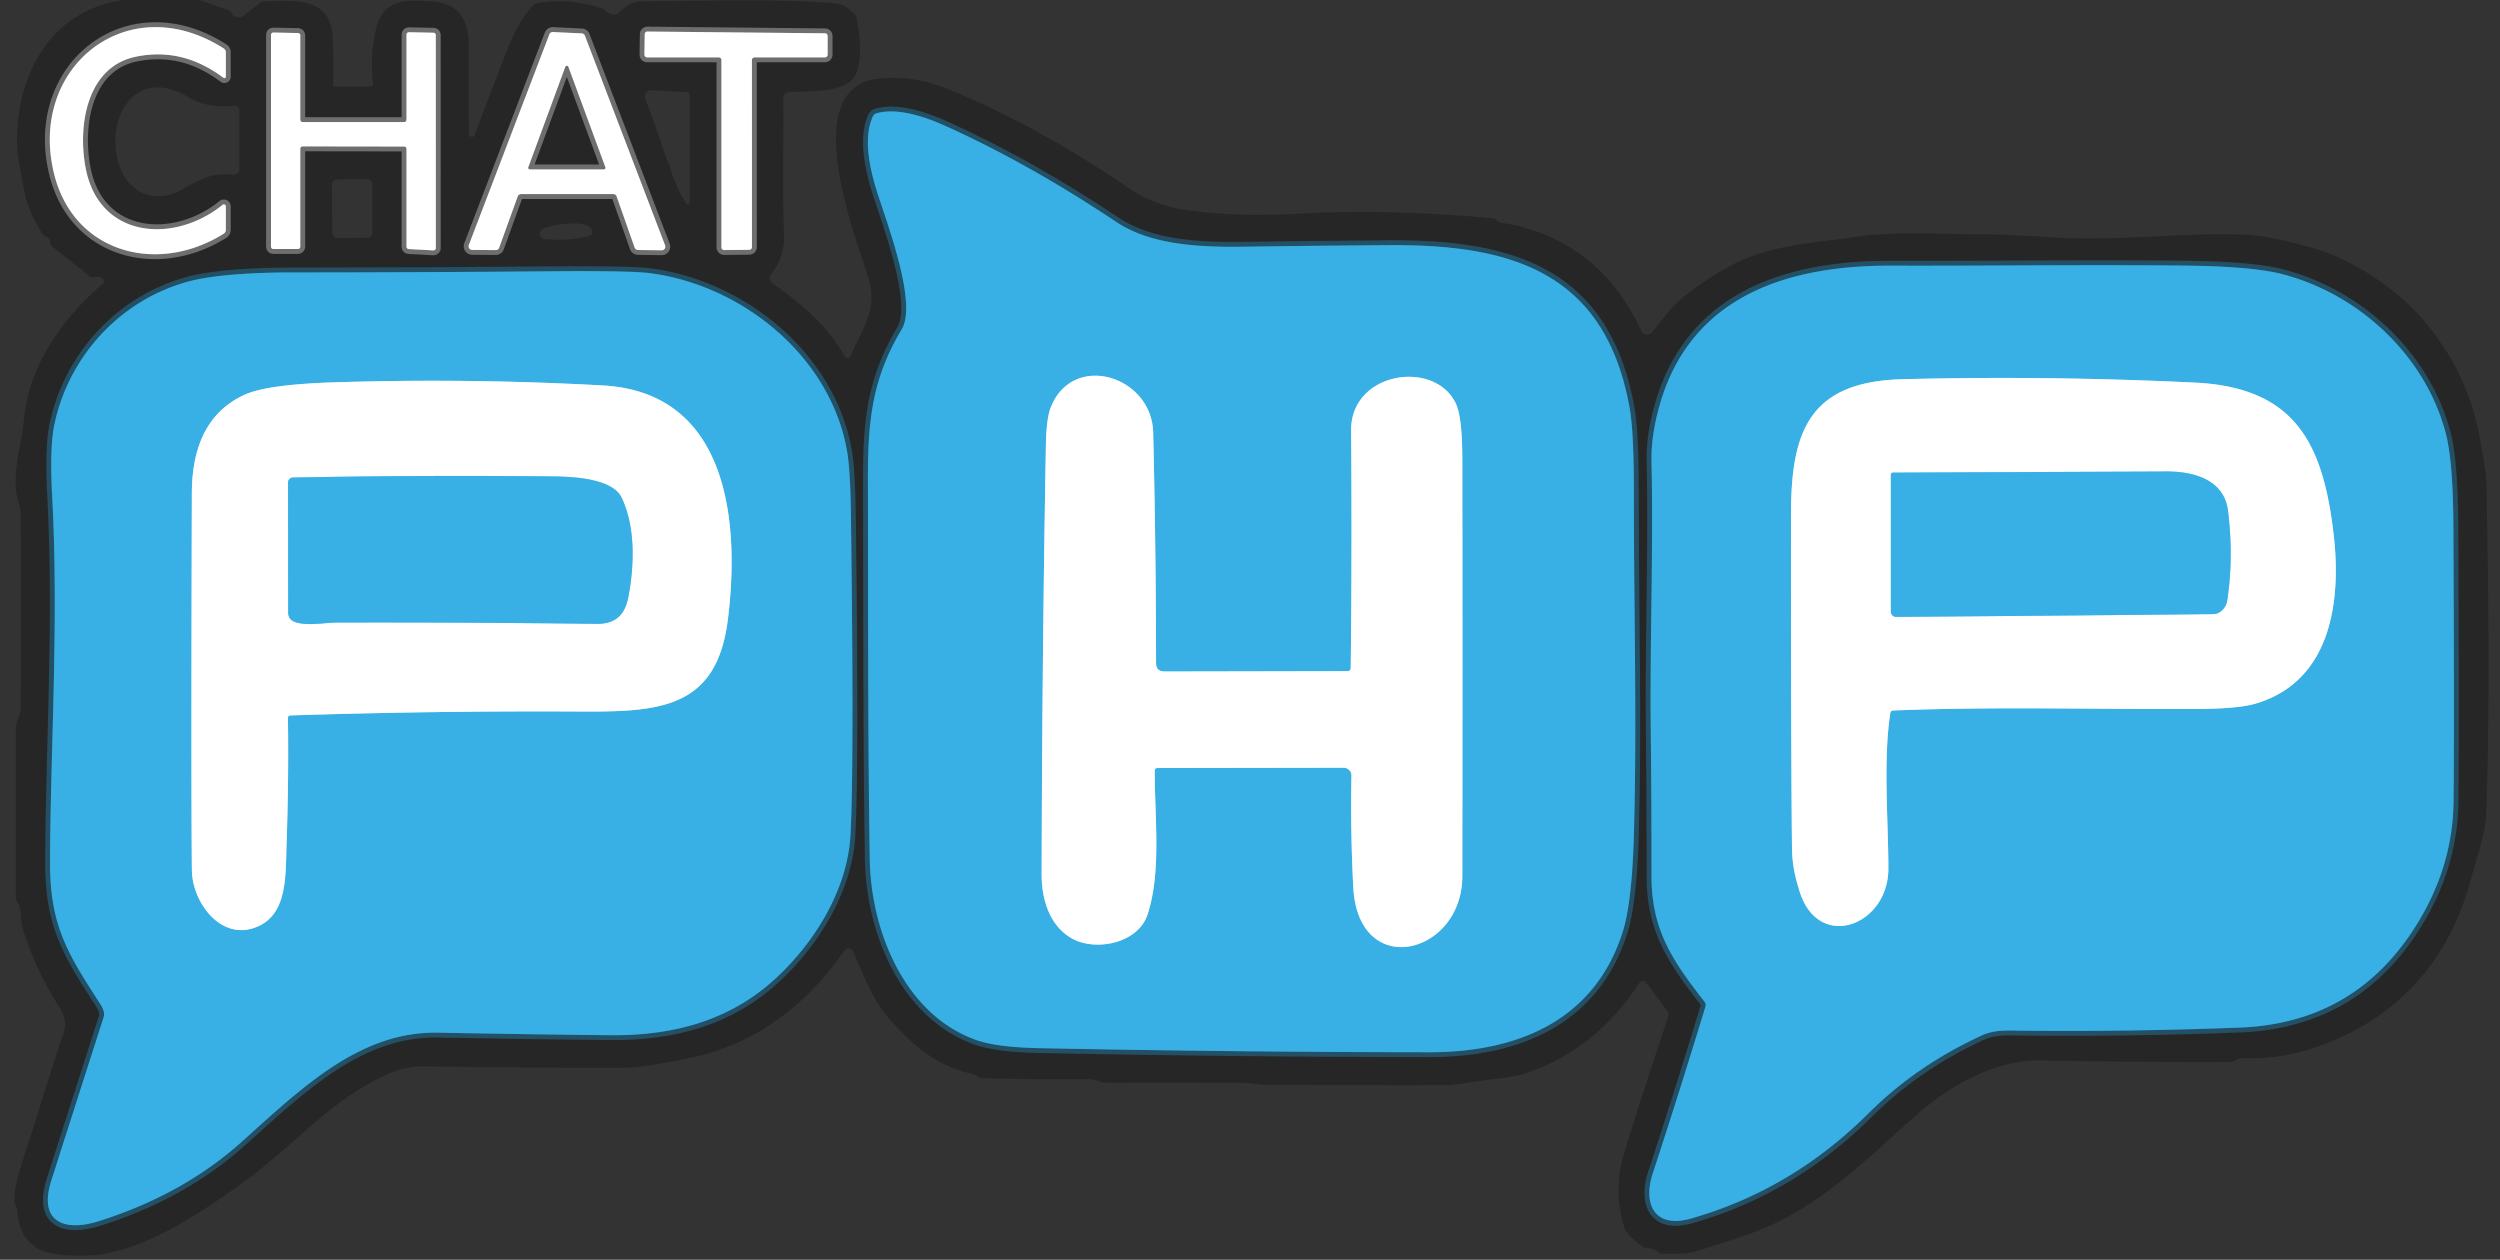 <?xml version="1.0" encoding="UTF-8" standalone="no"?>
<!DOCTYPE svg PUBLIC "-//W3C//DTD SVG 1.1//EN" "http://www.w3.org/Graphics/SVG/1.1/DTD/svg11.dtd">
<svg xmlns="http://www.w3.org/2000/svg" version="1.1" viewBox="0 0 512 258">
<rect x="0" y="0" width="512" height="258" fill="#333333" stroke="none"/>
<g stroke-width="2.00" fill="none" stroke-linecap="butt">
<path stroke="#cccccc" stroke-opacity="0.627" d="
  M 17.56 34.52
  C 15.88 25.89 17.69 13.75 27.75 11.63
  Q 37.36 9.61 45.77 15.94
  A 0.30 0.30 0.0 0 0 46.25 15.70
  L 46.25 10.74
  Q 46.25 10.21 45.81 9.92
  C 26.20 -2.61 5.78 13.69 11.04 35.45
  C 15.01 51.88 32.29 56.36 45.81 47.86
  Q 46.25 47.58 46.25 47.05
  L 46.25 42.27
  A 0.41 0.40 70.6 0 0 45.59 41.95
  C 35.75 49.92 20.39 48.98 17.56 34.52"
/>
<path stroke="#cccccc" stroke-opacity="0.627" d="
  M 61.50 30.47
  A 0.49 0.49 0.0 0 1 61.99 29.98
  L 82.76 30.01
  A 0.49 0.49 0.0 0 1 83.25 30.50
  L 83.25 50.52
  A 0.49 0.49 0.0 0 0 83.71 51.01
  L 88.74 51.28
  A 0.49 0.49 0.0 0 0 89.26 50.79
  L 89.25 7.19
  A 0.49 0.49 0.0 0 0 88.77 6.70
  L 83.75 6.60
  A 0.49 0.49 0.0 0 0 83.25 7.09
  L 83.25 24.51
  A 0.49 0.49 0.0 0 1 82.76 25.00
  L 61.99 25.00
  A 0.49 0.49 0.0 0 1 61.50 24.51
  L 61.50 7.26
  A 0.49 0.49 0.0 0 0 61.02 6.77
  L 56.00 6.66
  A 0.49 0.49 0.0 0 0 55.50 7.15
  L 55.50 50.51
  A 0.49 0.49 0.0 0 0 55.99 51.00
  L 61.01 51.00
  A 0.49 0.49 0.0 0 0 61.50 50.51
  L 61.50 30.47"
/>
<path stroke="#cccccc" stroke-opacity="0.627" d="
  M 129.97 50.70
  A 0.74 0.74 0.0 0 0 130.66 51.20
  L 135.51 51.26
  A 0.74 0.74 0.0 0 0 136.21 50.25
  L 119.79 7.31
  A 0.74 0.74 0.0 0 0 119.14 6.84
  L 113.23 6.56
  A 0.74 0.74 0.0 0 0 112.51 7.04
  L 96.02 50.17
  A 0.74 0.74 0.0 0 0 96.71 51.18
  L 101.53 51.22
  A 0.74 0.74 0.0 0 0 102.23 50.73
  L 106.02 40.24
  A 0.74 0.74 0.0 0 1 106.72 39.75
  L 125.60 39.75
  A 0.74 0.74 0.0 0 1 126.29 40.24
  L 129.97 50.70"
/>
<path stroke="#cccccc" stroke-opacity="0.627" d="
  M 147.20 11.75
  A 0.55 0.55 0.0 0 1 147.75 12.30
  L 147.75 50.66
  A 0.55 0.55 0.0 0 0 148.31 51.21
  L 153.46 51.16
  A 0.55 0.55 0.0 0 0 154.00 50.61
  L 153.99 12.30
  A 0.55 0.55 0.0 0 1 154.54 11.75
  L 168.95 11.75
  A 0.55 0.55 0.0 0 0 169.50 11.20
  L 169.50 7.37
  A 0.55 0.55 0.0 0 0 168.96 6.82
  L 132.60 6.46
  A 0.55 0.55 0.0 0 0 132.04 7.00
  L 131.98 11.19
  A 0.55 0.55 0.0 0 0 132.53 11.75
  L 147.20 11.75"
/>
<path stroke="#2d8db7" stroke-opacity="0.627" d="
  M 177.75 98.21
  C 177.81 124.14 177.72 150.07 178.13 176.00
  C 178.36 190.52 185.17 207.69 199.83 212.96
  Q 204.08 214.49 212.85 214.66
  Q 252.76 215.47 292.69 215.50
  C 311.10 215.51 326.64 208.84 332.35 190.79
  Q 334.22 184.86 334.62 170.99
  C 335.28 147.80 334.60 124.75 334.62 101.58
  Q 334.64 88.64 333.78 83.75
  C 328.90 55.93 309.86 50.05 284.69 50.21
  Q 269.72 50.31 254.75 50.53
  C 245.21 50.66 235.55 50.09 228.57 45.43
  Q 210.64 33.47 193.68 25.82
  C 190.03 24.17 184.06 21.92 179.51 23.21
  Q 179.00 23.35 178.77 23.83
  C 176.63 28.42 178.32 35.14 179.60 39.22
  C 181.53 45.37 187.92 61.98 184.69 67.41
  C 178.78 77.34 177.72 85.60 177.75 98.21"
/>
<path stroke="#2d8db7" stroke-opacity="0.627" d="
  M 447.51 54.40
  C 427.43 54.18 407.34 54.47 387.26 54.41
  C 366.46 54.34 346.58 60.40 340.04 82.48
  Q 338.11 89.01 338.23 94.50
  C 338.63 113.03 337.87 131.65 338.08 150.00
  Q 338.24 164.72 338.23 179.44
  C 338.22 190.56 342.63 196.86 349.08 205.15
  A 1.13 1.12 -55.6 0 1 349.27 206.17
  Q 344.04 223.37 338.48 240.34
  C 336.42 246.63 338.90 251.66 346.25 249.57
  Q 366.92 243.71 382.71 227.96
  Q 392.48 218.22 405.86 212.06
  C 408.51 210.84 411.19 211.05 414.00 211.08
  Q 436.35 211.31 458.69 210.45
  Q 481.75 209.56 494.21 190.49
  Q 502.32 178.09 502.48 164.25
  Q 502.66 149.77 502.45 107.83
  Q 502.39 94.42 500.88 88.69
  C 496.67 72.74 483.07 60.19 467.36 56.13
  Q 461.21 54.55 447.51 54.40"
/>
<path stroke="#2d8db7" stroke-opacity="0.627" d="
  M 158.65 200.56
  C 166.83 193.10 173.57 182.18 174.18 170.99
  Q 174.94 157.04 174.27 105.63
  Q 174.15 96.24 173.48 92.41
  C 170.05 72.73 151.68 58.28 132.97 55.93
  Q 129.01 55.43 113.00 55.56
  Q 86.10 55.79 59.20 55.80
  C 52.72 55.80 44.29 56.23 39.25 57.49
  C 24.84 61.09 13.91 72.99 11.07 87.31
  Q 10.16 91.89 10.69 101.75
  C 12.06 127.15 10.34 152.80 10.25 176.54
  C 10.20 189.44 13.81 195.25 20.47 205.51
  Q 21.58 207.22 21.25 208.25
  Q 15.87 225.01 10.51 241.78
  C 7.84 250.13 13.00 252.37 20.24 250.09
  Q 37.53 244.63 49.68 233.68
  C 62.19 222.42 73.89 211.19 89.75 211.49
  Q 107.32 211.83 124.89 212.01
  C 138.16 212.15 149.54 208.88 158.65 200.56"
/>
<path stroke="#cccccc" stroke-opacity="0.627" d="
  M 108.21 34.25
  A 0.32 0.32 0.0 0 0 108.51 34.68
  L 123.67 34.68
  A 0.32 0.32 0.0 0 0 123.97 34.25
  L 116.39 13.69
  A 0.32 0.32 0.0 0 0 115.79 13.69
  L 108.21 34.25"
/>
<path stroke="#9cd8f2" d="
  M 237.08 157.29
  L 275.18 157.23
  A 1.60 1.60 0.0 0 1 276.78 158.86
  Q 276.56 170.32 277.15 181.68
  C 278.15 200.89 299.46 195.56 299.48 179.48
  Q 299.54 136.74 299.48 93.98
  Q 299.46 85.57 298.22 82.79
  C 294.04 73.51 276.61 76.02 276.71 88.16
  Q 276.91 112.40 276.63 136.78
  Q 276.62 137.45 275.96 137.45
  L 238.48 137.52
  Q 236.77 137.52 236.76 135.81
  Q 236.74 112.28 236.17 88.57
  C 235.89 76.99 219.76 71.97 215.21 83.41
  Q 214.29 85.73 214.20 91.20
  Q 213.42 135.19 213.33 179.19
  C 213.32 184.37 215.10 189.98 219.93 192.40
  C 224.73 194.80 233.12 193.12 235.03 187.26
  C 237.88 178.53 236.46 167.35 236.49 157.88
  Q 236.50 157.29 237.08 157.29"
/>
<path stroke="#9cd8f2" d="
  M 387.75 145.51
  C 408.39 144.67 429.27 145.30 449.95 145.20
  Q 458.49 145.15 462.07 144.07
  C 477.56 139.39 479.52 122.90 477.91 109.28
  C 475.76 91.13 470.29 79.36 449.54 78.36
  Q 419.66 76.91 389.75 77.66
  C 370.55 78.13 366.81 88.28 366.80 105.25
  Q 366.77 152.36 367.00 173.46
  C 367.03 176.86 367.56 179.32 368.52 182.45
  C 372.36 195.01 386.75 189.61 386.74 177.89
  C 386.73 167.90 385.65 155.80 387.13 146.06
  Q 387.21 145.53 387.75 145.51"
/>
<path stroke="#9cd8f2" d="
  M 149.05 127.00
  C 151.51 107.55 149.52 80.37 123.43 78.94
  Q 96.00 77.43 68.53 78.30
  Q 54.75 78.73 50.12 80.83
  Q 39.33 85.74 39.29 101.02
  Q 39.12 161.11 39.30 178.19
  C 39.36 184.73 45.15 192.71 52.39 189.91
  C 58.94 187.39 58.46 179.44 58.69 172.75
  Q 59.15 159.79 58.97 146.99
  A 0.46 0.46 0.0 0 1 59.42 146.52
  Q 89.23 145.56 118.98 145.72
  C 135.06 145.80 146.75 145.14 149.05 127.00"
/>
<path stroke="#9cd8f2" d="
  M 455.34 124.72
  Q 455.99 123.95 456.14 122.95
  Q 457.48 114.13 456.29 104.57
  C 455.49 98.20 449.22 96.54 443.74 96.56
  Q 415.81 96.67 387.75 96.79
  Q 387.25 96.79 387.25 97.29
  L 387.25 125.25
  A 1.09 1.09 0.0 0 0 388.35 126.34
  Q 421.10 126.10 453.19 125.77
  Q 454.48 125.76 455.34 124.72"
/>
<path stroke="#9cd8f2" d="
  M 127.31 101.93
  C 125.47 98.04 117.65 97.62 113.25 97.57
  Q 86.40 97.29 59.99 97.80
  A 1.02 1.02 0.0 0 0 58.99 98.82
  L 59.02 125.41
  Q 59.03 126.92 60.47 127.41
  C 62.95 128.24 66.66 127.51 68.80 127.50
  Q 95.40 127.43 122.00 127.77
  C 125.91 127.83 127.96 126.12 128.70 122.20
  C 129.91 115.78 130.18 107.97 127.31 101.93"
/>
</g>
<path fill="#000000" fill-opacity="0.251" d="
  M 25.31 0.00
  L 40.81 0.00
  L 46.77 2.07
  Q 47.27 2.25 47.49 2.73
  Q 47.94 3.74 49.19 3.50
  Q 49.62 3.41 49.97 3.14
  L 53.23 0.61
  Q 53.66 0.27 54.21 0.26
  C 60.48 0.18 67.86 -0.80 68.16 8.00
  Q 68.31 12.59 68.24 17.18
  Q 68.23 17.75 68.80 17.75
  L 75.66 17.74
  Q 76.48 17.74 76.38 16.92
  Q 75.75 11.24 77.00 5.93
  C 78.52 -0.46 83.55 -0.09 88.76 0.33
  Q 96.02 0.93 96.00 9.26
  Q 95.97 18.35 96.01 27.48
  Q 96.02 27.99 96.53 28.00
  Q 96.66 28.00 96.78 28.00
  Q 97.06 27.99 97.15 27.73
  Q 100.49 18.84 103.95 9.99
  Q 106.13 4.41 109.17 1.09
  Q 109.51 0.72 110.01 0.64
  Q 116.79 -0.51 123.31 1.74
  Q 123.77 1.89 124.11 2.24
  Q 124.77 2.92 125.79 3.01
  Q 126.30 3.05 126.65 2.68
  Q 129.03 0.25 131.50 0.25
  C 144.57 0.25 158.00 -0.34 171.01 0.67
  C 172.78 0.81 173.59 1.63 174.86 2.67
  Q 175.26 3.00 175.37 3.49
  C 176.13 6.65 176.83 13.17 174.81 15.96
  C 172.51 19.13 165.04 18.67 161.63 18.81
  A 1.27 1.27 0.0 0 0 160.41 20.10
  C 160.52 29.27 160.19 38.69 160.58 48.05
  Q 160.77 52.63 157.91 56.16
  A 1.26 1.26 0.0 0 0 158.16 57.99
  C 164.25 62.27 169.29 66.53 173.06 73.03
  A 0.62 0.61 41.6 0 0 174.16 72.97
  C 176.55 67.41 179.89 63.51 177.82 56.84
  C 175.21 48.44 163.12 17.75 180.08 16.09
  Q 186.97 15.42 193.49 18.00
  C 206.60 23.18 219.48 30.57 231.20 38.53
  C 237.14 42.56 242.71 43.26 250.50 43.77
  Q 257.43 44.23 266.00 43.76
  Q 284.75 42.73 305.75 44.72
  Q 306.34 44.77 306.58 45.15
  Q 306.83 45.53 307.28 45.59
  C 320.71 47.58 330.39 55.39 336.15 67.75
  A 1.33 1.33 0.0 0 0 338.39 68.03
  C 340.35 65.59 342.14 62.97 344.56 61.00
  Q 349.29 57.15 354.64 54.30
  C 362.53 50.11 371.94 49.71 379.89 48.53
  C 388.31 47.29 397.71 48.00 406.26 47.99
  Q 411.24 47.99 420.23 48.60
  C 433.73 49.51 449.43 47.38 460.56 48.12
  Q 465.37 48.45 473.55 50.75
  C 481.70 53.05 490.53 58.97 495.80 64.96
  Q 505.67 76.17 507.99 90.49
  C 508.46 93.39 509.15 96.21 509.21 98.80
  Q 510.13 143.03 509.14 167.07
  C 508.99 170.58 507.16 176.04 505.87 180.70
  C 501.39 196.80 491.11 208.22 475.82 213.93
  Q 467.50 217.03 459.49 216.73
  Q 458.35 216.69 457.78 217.17
  Q 457.41 217.48 456.93 217.49
  Q 440.34 217.59 418.00 217.19
  C 408.68 217.02 399.47 222.19 392.48 228.36
  C 382.28 237.37 373.07 246.79 360.57 251.84
  Q 357.27 253.18 347.45 256.24
  C 345.10 256.97 342.94 256.75 340.53 256.75
  Q 340.02 256.75 339.63 256.43
  Q 338.62 255.59 337.23 255.59
  Q 336.75 255.59 336.38 255.30
  Q 333.07 252.75 332.70 251.55
  Q 330.33 243.89 332.53 236.50
  Q 334.94 228.34 341.71 208.02
  Q 341.86 207.59 341.58 207.22
  L 337.15 201.26
  A 0.85 0.85 0.0 0 0 335.75 201.30
  Q 326.78 214.90 312.93 219.65
  Q 310.34 220.54 305.38 221.08
  C 301.97 221.46 298.55 222.23 295.17 222.24
  Q 277.22 222.26 259.25 222.18
  C 257.75 222.18 256.18 221.78 254.82 221.77
  Q 240.73 221.73 226.63 221.76
  C 225.42 221.76 224.14 220.99 223.19 221.00
  Q 212.15 221.13 201.12 220.80
  Q 200.64 220.79 200.26 220.48
  C 199.30 219.71 198.13 219.77 197.29 219.50
  C 190.44 217.27 186.94 213.81 182.78 209.39
  C 178.86 205.24 176.90 199.87 174.71 194.84
  A 1.03 1.02 -39.4 0 0 172.93 194.67
  C 165.38 205.63 154.94 213.75 141.85 216.55
  Q 131.84 218.69 127.31 218.69
  Q 107.11 218.68 86.91 218.39
  Q 83.58 218.34 80.89 219.39
  C 68.20 224.37 60.18 234.90 48.85 242.86
  C 40.16 248.97 31.22 254.89 21.50 256.78
  C 18.58 257.34 11.03 257.48 8.05 255.87
  Q 3.80 253.58 3.57 247.93
  Q 3.55 247.43 3.27 247.03
  C 1.96 245.17 4.92 236.91 5.82 234.07
  Q 8.85 224.47 11.88 214.88
  C 12.98 211.40 14.41 209.79 12.06 206.12
  Q 7.28 198.67 4.66 190.22
  C 4.15 188.61 4.63 186.52 3.52 184.76
  Q 3.25 184.33 3.25 183.83
  Q 3.26 166.48 3.24 149.16
  C 3.24 147.60 4.23 146.57 4.24 145.07
  Q 4.27 125.17 4.24 105.26
  Q 4.24 104.42 3.65 102.36
  C 2.26 97.48 4.42 90.98 4.84 86.33
  C 5.86 75.05 12.35 65.62 21.09 58.07
  A 0.57 0.57 0.0 0 0 21.14 57.25
  Q 20.45 56.48 19.32 56.77
  Q 18.80 56.90 18.37 56.56
  L 10.63 50.46
  Q 10.27 50.17 10.28 49.71
  Q 10.30 48.77 9.40 48.47
  Q 8.89 48.30 8.62 47.83
  C 7.04 45.06 5.66 42.72 5.05 39.48
  C 4.37 35.82 3.45 32.02 3.47 28.47
  C 3.55 14.72 10.73 2.03 25.31 0.00
  Z
  M 17.56 34.52
  C 15.88 25.89 17.69 13.75 27.75 11.63
  Q 37.36 9.61 45.77 15.94
  A 0.30 0.30 0.0 0 0 46.25 15.70
  L 46.25 10.74
  Q 46.25 10.21 45.81 9.92
  C 26.20 -2.61 5.78 13.69 11.04 35.45
  C 15.01 51.88 32.29 56.36 45.81 47.86
  Q 46.25 47.58 46.25 47.05
  L 46.25 42.27
  A 0.41 0.40 70.6 0 0 45.59 41.95
  C 35.75 49.92 20.39 48.98 17.56 34.52
  Z
  M 61.50 30.47
  A 0.49 0.49 0.0 0 1 61.99 29.98
  L 82.76 30.01
  A 0.49 0.49 0.0 0 1 83.25 30.50
  L 83.25 50.52
  A 0.49 0.49 0.0 0 0 83.71 51.01
  L 88.74 51.28
  A 0.49 0.49 0.0 0 0 89.26 50.79
  L 89.25 7.19
  A 0.49 0.49 0.0 0 0 88.77 6.70
  L 83.75 6.60
  A 0.49 0.49 0.0 0 0 83.25 7.09
  L 83.25 24.51
  A 0.49 0.49 0.0 0 1 82.76 25.00
  L 61.99 25.00
  A 0.49 0.49 0.0 0 1 61.50 24.51
  L 61.50 7.26
  A 0.49 0.49 0.0 0 0 61.02 6.77
  L 56.00 6.66
  A 0.49 0.49 0.0 0 0 55.50 7.15
  L 55.50 50.51
  A 0.49 0.49 0.0 0 0 55.99 51.00
  L 61.01 51.00
  A 0.49 0.49 0.0 0 0 61.50 50.51
  L 61.50 30.47
  Z
  M 129.97 50.70
  A 0.74 0.74 0.0 0 0 130.66 51.20
  L 135.51 51.26
  A 0.74 0.74 0.0 0 0 136.21 50.25
  L 119.79 7.31
  A 0.74 0.74 0.0 0 0 119.14 6.84
  L 113.23 6.56
  A 0.74 0.74 0.0 0 0 112.51 7.04
  L 96.02 50.17
  A 0.74 0.74 0.0 0 0 96.71 51.18
  L 101.53 51.22
  A 0.74 0.74 0.0 0 0 102.23 50.73
  L 106.02 40.24
  A 0.74 0.74 0.0 0 1 106.72 39.75
  L 125.60 39.75
  A 0.74 0.74 0.0 0 1 126.29 40.24
  L 129.97 50.70
  Z
  M 147.20 11.75
  A 0.55 0.55 0.0 0 1 147.75 12.30
  L 147.75 50.66
  A 0.55 0.55 0.0 0 0 148.31 51.21
  L 153.46 51.16
  A 0.55 0.55 0.0 0 0 154.00 50.61
  L 153.99 12.30
  A 0.55 0.55 0.0 0 1 154.54 11.75
  L 168.95 11.75
  A 0.55 0.55 0.0 0 0 169.50 11.20
  L 169.50 7.37
  A 0.55 0.55 0.0 0 0 168.96 6.82
  L 132.60 6.46
  A 0.55 0.55 0.0 0 0 132.04 7.00
  L 131.98 11.19
  A 0.55 0.55 0.0 0 0 132.53 11.75
  L 147.20 11.75
  Z
  M 37.06 38.92
  C 41.45 36.49 43.29 35.38 47.79 35.78
  A 1.11 1.11 0.0 0 0 49.00 34.67
  L 49.00 22.56
  A 0.93 0.93 0.0 0 0 47.94 21.64
  Q 42.74 22.35 38.54 19.86
  C 27.47 13.28 21.29 24.53 24.47 33.98
  C 26.35 39.60 31.86 41.79 37.06 38.92
  Z
  M 137.10 33.80
  Q 138.20 37.91 140.48 41.64
  A 0.42 0.41 29.5 0 0 141.25 41.43
  L 141.25 19.56
  Q 141.25 18.86 140.56 18.83
  L 133.46 18.49
  A 1.32 1.32 0.0 0 0 132.16 20.28
  Q 134.62 26.70 136.75 33.25
  Q 136.81 33.44 136.81 33.44
  Q 136.91 33.47 137.00 33.50
  Q 137.02 33.51 137.10 33.80
  Z
  M 177.75 98.21
  C 177.81 124.14 177.72 150.07 178.13 176.00
  C 178.36 190.52 185.17 207.69 199.83 212.96
  Q 204.08 214.49 212.85 214.66
  Q 252.76 215.47 292.69 215.50
  C 311.10 215.51 326.64 208.84 332.35 190.79
  Q 334.22 184.86 334.62 170.99
  C 335.28 147.80 334.60 124.75 334.62 101.58
  Q 334.64 88.64 333.78 83.75
  C 328.90 55.93 309.86 50.05 284.69 50.21
  Q 269.72 50.31 254.75 50.53
  C 245.21 50.66 235.55 50.09 228.57 45.43
  Q 210.64 33.47 193.68 25.82
  C 190.03 24.17 184.06 21.92 179.51 23.21
  Q 179.00 23.35 178.77 23.83
  C 176.63 28.42 178.32 35.14 179.60 39.22
  C 181.53 45.37 187.92 61.98 184.69 67.41
  C 178.78 77.34 177.72 85.60 177.75 98.21
  Z
  M 76.224 37.809
  A 1.10 1.10 0.0 0 0 75.118 36.714
  L 69.079 36.746
  A 1.10 1.10 0.0 0 0 67.984 37.852
  L 68.036 47.651
  A 1.10 1.10 0.0 0 0 69.141 48.746
  L 75.181 48.714
  A 1.10 1.10 0.0 0 0 76.276 47.608
  L 76.224 37.809
  Z
  M 121.27 47.63
  C 121.38 44.49 112.77 46.04 111.16 46.89
  A 1.10 1.10 0.0 0 0 111.57 48.96
  Q 116.24 49.40 120.68 48.34
  Q 121.24 48.21 121.27 47.63
  Z
  M 447.51 54.40
  C 427.43 54.18 407.34 54.47 387.26 54.41
  C 366.46 54.34 346.58 60.40 340.04 82.48
  Q 338.11 89.01 338.23 94.50
  C 338.63 113.03 337.87 131.65 338.08 150.00
  Q 338.24 164.72 338.23 179.44
  C 338.22 190.56 342.63 196.86 349.08 205.15
  A 1.13 1.12 -55.6 0 1 349.27 206.17
  Q 344.04 223.37 338.48 240.34
  C 336.42 246.63 338.90 251.66 346.25 249.57
  Q 366.92 243.71 382.71 227.96
  Q 392.48 218.22 405.86 212.06
  C 408.51 210.84 411.19 211.05 414.00 211.08
  Q 436.35 211.31 458.69 210.45
  Q 481.75 209.56 494.21 190.49
  Q 502.32 178.09 502.48 164.25
  Q 502.66 149.77 502.45 107.83
  Q 502.39 94.42 500.88 88.69
  C 496.67 72.74 483.07 60.19 467.36 56.13
  Q 461.21 54.55 447.51 54.40
  Z
  M 158.65 200.56
  C 166.83 193.10 173.57 182.18 174.18 170.99
  Q 174.94 157.04 174.27 105.63
  Q 174.15 96.24 173.48 92.41
  C 170.05 72.73 151.68 58.28 132.97 55.93
  Q 129.01 55.43 113.00 55.56
  Q 86.10 55.79 59.20 55.80
  C 52.72 55.80 44.29 56.23 39.25 57.49
  C 24.84 61.09 13.91 72.99 11.07 87.31
  Q 10.16 91.89 10.69 101.75
  C 12.06 127.15 10.34 152.80 10.25 176.54
  C 10.20 189.44 13.81 195.25 20.47 205.51
  Q 21.58 207.22 21.25 208.25
  Q 15.87 225.01 10.51 241.78
  C 7.84 250.13 13.00 252.37 20.24 250.09
  Q 37.53 244.63 49.68 233.68
  C 62.19 222.42 73.89 211.19 89.75 211.49
  Q 107.32 211.83 124.89 212.01
  C 138.16 212.15 149.54 208.88 158.65 200.56
  Z"
/>
<path fill="#ffffff" d="
  M 27.75 11.63
  C 17.69 13.75 15.88 25.89 17.56 34.52
  C 20.39 48.98 35.75 49.92 45.59 41.95
  A 0.41 0.40 70.6 0 1 46.25 42.27
  L 46.25 47.05
  Q 46.25 47.58 45.81 47.86
  C 32.29 56.36 15.01 51.88 11.04 35.45
  C 5.78 13.69 26.20 -2.61 45.81 9.92
  Q 46.25 10.21 46.25 10.74
  L 46.25 15.70
  A 0.30 0.30 0.0 0 1 45.77 15.94
  Q 37.36 9.61 27.75 11.63
  Z"
/>
<path fill="#ffffff" d="
  M 61.50 30.47
  L 61.50 50.51
  A 0.49 0.49 0.0 0 1 61.01 51.00
  L 55.99 51.00
  A 0.49 0.49 0.0 0 1 55.50 50.51
  L 55.50 7.15
  A 0.49 0.49 0.0 0 1 56.00 6.66
  L 61.02 6.77
  A 0.49 0.49 0.0 0 1 61.50 7.26
  L 61.50 24.51
  A 0.49 0.49 0.0 0 0 61.99 25.00
  L 82.76 25.00
  A 0.49 0.49 0.0 0 0 83.25 24.51
  L 83.25 7.09
  A 0.49 0.49 0.0 0 1 83.75 6.60
  L 88.77 6.70
  A 0.49 0.49 0.0 0 1 89.25 7.19
  L 89.26 50.79
  A 0.49 0.49 0.0 0 1 88.74 51.28
  L 83.71 51.01
  A 0.49 0.49 0.0 0 1 83.25 50.52
  L 83.25 30.50
  A 0.49 0.49 0.0 0 0 82.76 30.01
  L 61.99 29.98
  A 0.49 0.49 0.0 0 0 61.50 30.47
  Z"
/>
<path fill="#ffffff" d="
  M 129.97 50.70
  L 126.29 40.24
  A 0.74 0.74 0.0 0 0 125.60 39.75
  L 106.72 39.75
  A 0.74 0.74 0.0 0 0 106.02 40.24
  L 102.23 50.73
  A 0.74 0.74 0.0 0 1 101.53 51.22
  L 96.71 51.18
  A 0.74 0.74 0.0 0 1 96.02 50.17
  L 112.51 7.04
  A 0.74 0.74 0.0 0 1 113.23 6.56
  L 119.14 6.84
  A 0.74 0.74 0.0 0 1 119.79 7.31
  L 136.21 50.25
  A 0.74 0.74 0.0 0 1 135.51 51.26
  L 130.66 51.20
  A 0.74 0.74 0.0 0 1 129.97 50.70
  Z
  M 108.21 34.25
  A 0.32 0.32 0.0 0 0 108.51 34.68
  L 123.67 34.68
  A 0.32 0.32 0.0 0 0 123.97 34.25
  L 116.39 13.69
  A 0.32 0.32 0.0 0 0 115.79 13.69
  L 108.21 34.25
  Z"
/>
<path fill="#ffffff" d="
  M 147.20 11.75
  L 132.53 11.75
  A 0.55 0.55 0.0 0 1 131.98 11.19
  L 132.04 7.00
  A 0.55 0.55 0.0 0 1 132.60 6.46
  L 168.96 6.82
  A 0.55 0.55 0.0 0 1 169.50 7.37
  L 169.50 11.20
  A 0.55 0.55 0.0 0 1 168.95 11.75
  L 154.54 11.75
  A 0.55 0.55 0.0 0 0 153.99 12.30
  L 154.00 50.61
  A 0.55 0.55 0.0 0 1 153.46 51.16
  L 148.31 51.21
  A 0.55 0.55 0.0 0 1 147.75 50.66
  L 147.75 12.30
  A 0.55 0.55 0.0 0 0 147.20 11.75
  Z"
/>
<path fill="#000000" fill-opacity="0.251" d="
  M 108.21 34.25
  L 115.79 13.69
  A 0.32 0.32 0.0 0 1 116.39 13.69
  L 123.97 34.25
  A 0.32 0.32 0.0 0 1 123.67 34.68
  L 108.51 34.68
  A 0.32 0.32 0.0 0 1 108.21 34.25
  Z"
/>
<path fill="#38b0e5" d="
  M 178.13 176.00
  C 177.72 150.07 177.81 124.14 177.75 98.21
  C 177.72 85.60 178.78 77.34 184.69 67.41
  C 187.92 61.98 181.53 45.37 179.60 39.22
  C 178.32 35.14 176.63 28.42 178.77 23.83
  Q 179.00 23.35 179.51 23.21
  C 184.06 21.92 190.03 24.17 193.68 25.82
  Q 210.64 33.47 228.57 45.43
  C 235.55 50.09 245.21 50.66 254.75 50.53
  Q 269.72 50.31 284.69 50.21
  C 309.86 50.05 328.90 55.93 333.78 83.75
  Q 334.64 88.64 334.62 101.58
  C 334.60 124.75 335.28 147.80 334.62 170.99
  Q 334.22 184.86 332.35 190.79
  C 326.64 208.84 311.10 215.51 292.69 215.50
  Q 252.76 215.47 212.85 214.66
  Q 204.08 214.49 199.83 212.96
  C 185.17 207.69 178.36 190.52 178.13 176.00
  Z
  M 237.08 157.29
  L 275.18 157.23
  A 1.60 1.60 0.0 0 1 276.78 158.86
  Q 276.56 170.32 277.15 181.68
  C 278.15 200.89 299.46 195.56 299.48 179.48
  Q 299.54 136.74 299.48 93.98
  Q 299.46 85.57 298.22 82.79
  C 294.04 73.51 276.61 76.02 276.71 88.16
  Q 276.91 112.40 276.63 136.78
  Q 276.62 137.45 275.96 137.45
  L 238.48 137.52
  Q 236.77 137.52 236.76 135.81
  Q 236.74 112.28 236.17 88.57
  C 235.89 76.99 219.76 71.97 215.21 83.41
  Q 214.29 85.73 214.20 91.20
  Q 213.42 135.19 213.33 179.19
  C 213.32 184.37 215.10 189.98 219.93 192.40
  C 224.73 194.80 233.12 193.12 235.03 187.26
  C 237.88 178.53 236.46 167.35 236.49 157.88
  Q 236.50 157.29 237.08 157.29
  Z"
/>
<path fill="#38b0e5" d="
  M 387.26 54.41
  C 407.34 54.47 427.43 54.18 447.51 54.40
  Q 461.21 54.55 467.36 56.13
  C 483.07 60.19 496.67 72.74 500.88 88.69
  Q 502.39 94.42 502.45 107.83
  Q 502.66 149.77 502.48 164.25
  Q 502.32 178.09 494.21 190.49
  Q 481.75 209.56 458.69 210.45
  Q 436.35 211.31 414.00 211.08
  C 411.19 211.05 408.51 210.84 405.86 212.06
  Q 392.48 218.22 382.71 227.96
  Q 366.92 243.71 346.25 249.57
  C 338.90 251.66 336.42 246.63 338.48 240.34
  Q 344.04 223.37 349.27 206.17
  A 1.13 1.12 -55.6 0 0 349.08 205.15
  C 342.63 196.86 338.22 190.56 338.23 179.44
  Q 338.24 164.72 338.08 150.00
  C 337.87 131.65 338.63 113.03 338.23 94.50
  Q 338.11 89.01 340.04 82.48
  C 346.58 60.40 366.46 54.34 387.26 54.41
  Z
  M 387.75 145.51
  C 408.39 144.67 429.27 145.30 449.95 145.20
  Q 458.49 145.15 462.07 144.07
  C 477.56 139.39 479.52 122.90 477.91 109.28
  C 475.76 91.13 470.29 79.36 449.54 78.36
  Q 419.66 76.91 389.75 77.66
  C 370.55 78.13 366.81 88.28 366.80 105.25
  Q 366.77 152.36 367.00 173.46
  C 367.03 176.86 367.56 179.32 368.52 182.45
  C 372.36 195.01 386.75 189.61 386.74 177.89
  C 386.73 167.90 385.65 155.80 387.13 146.06
  Q 387.21 145.53 387.75 145.51
  Z"
/>
<path fill="#38b0e5" d="
  M 158.65 200.56
  C 149.54 208.88 138.16 212.15 124.89 212.01
  Q 107.32 211.83 89.75 211.49
  C 73.89 211.19 62.19 222.42 49.68 233.68
  Q 37.53 244.63 20.24 250.09
  C 13.00 252.37 7.84 250.13 10.51 241.78
  Q 15.87 225.01 21.25 208.25
  Q 21.58 207.22 20.47 205.51
  C 13.81 195.25 10.20 189.44 10.25 176.54
  C 10.34 152.80 12.06 127.15 10.69 101.75
  Q 10.16 91.89 11.07 87.31
  C 13.91 72.99 24.84 61.09 39.25 57.49
  C 44.29 56.23 52.72 55.80 59.20 55.80
  Q 86.10 55.79 113.00 55.56
  Q 129.01 55.43 132.97 55.93
  C 151.68 58.28 170.05 72.73 173.48 92.41
  Q 174.15 96.24 174.27 105.63
  Q 174.94 157.04 174.18 170.99
  C 173.57 182.18 166.83 193.10 158.65 200.56
  Z
  M 149.05 127.00
  C 151.51 107.55 149.52 80.37 123.43 78.94
  Q 96.00 77.43 68.53 78.30
  Q 54.75 78.73 50.12 80.83
  Q 39.33 85.74 39.29 101.02
  Q 39.12 161.11 39.30 178.19
  C 39.36 184.73 45.15 192.71 52.39 189.91
  C 58.94 187.39 58.46 179.44 58.69 172.75
  Q 59.15 159.79 58.97 146.99
  A 0.46 0.46 0.0 0 1 59.42 146.52
  Q 89.23 145.56 118.98 145.72
  C 135.06 145.80 146.75 145.14 149.05 127.00
  Z"
/>
<path fill="#ffffff" d="
  M 236.49 157.88
  C 236.46 167.35 237.88 178.53 235.03 187.26
  C 233.12 193.12 224.73 194.80 219.93 192.40
  C 215.10 189.98 213.32 184.37 213.33 179.19
  Q 213.42 135.19 214.20 91.20
  Q 214.29 85.73 215.21 83.41
  C 219.76 71.97 235.89 76.99 236.17 88.57
  Q 236.74 112.28 236.76 135.81
  Q 236.77 137.52 238.48 137.52
  L 275.96 137.45
  Q 276.62 137.45 276.63 136.78
  Q 276.91 112.40 276.71 88.16
  C 276.61 76.02 294.04 73.51 298.22 82.79
  Q 299.46 85.57 299.48 93.98
  Q 299.54 136.74 299.48 179.48
  C 299.46 195.56 278.15 200.89 277.15 181.68
  Q 276.56 170.32 276.78 158.86
  A 1.60 1.60 0.0 0 0 275.18 157.23
  L 237.08 157.29
  Q 236.50 157.29 236.49 157.88
  Z"
/>
<path fill="#ffffff" d="
  M 387.13 146.06
  C 385.65 155.80 386.73 167.90 386.74 177.89
  C 386.75 189.61 372.36 195.01 368.52 182.45
  C 367.56 179.32 367.03 176.86 367.00 173.46
  Q 366.77 152.36 366.80 105.25
  C 366.81 88.28 370.55 78.13 389.75 77.66
  Q 419.66 76.91 449.54 78.36
  C 470.29 79.36 475.76 91.13 477.91 109.28
  C 479.52 122.90 477.56 139.39 462.07 144.07
  Q 458.49 145.15 449.95 145.20
  C 429.27 145.30 408.39 144.67 387.75 145.51
  Q 387.21 145.53 387.13 146.06
  Z
  M 455.34 124.72
  Q 455.99 123.95 456.14 122.95
  Q 457.48 114.13 456.29 104.57
  C 455.49 98.20 449.22 96.54 443.74 96.56
  Q 415.81 96.67 387.75 96.79
  Q 387.25 96.79 387.25 97.29
  L 387.25 125.25
  A 1.09 1.09 0.0 0 0 388.35 126.34
  Q 421.10 126.10 453.19 125.77
  Q 454.48 125.76 455.34 124.72
  Z"
/>
<path fill="#ffffff" d="
  M 123.43 78.94
  C 149.52 80.37 151.51 107.55 149.05 127.00
  C 146.75 145.14 135.06 145.80 118.98 145.72
  Q 89.23 145.56 59.42 146.52
  A 0.46 0.46 0.0 0 0 58.97 146.99
  Q 59.15 159.79 58.69 172.75
  C 58.46 179.44 58.94 187.39 52.39 189.91
  C 45.15 192.71 39.36 184.73 39.30 178.19
  Q 39.12 161.11 39.29 101.02
  Q 39.33 85.74 50.12 80.83
  Q 54.75 78.73 68.53 78.30
  Q 96.00 77.43 123.43 78.94
  Z
  M 127.31 101.93
  C 125.47 98.04 117.65 97.62 113.25 97.57
  Q 86.40 97.29 59.99 97.80
  A 1.02 1.02 0.0 0 0 58.99 98.82
  L 59.02 125.41
  Q 59.03 126.92 60.47 127.41
  C 62.95 128.24 66.66 127.51 68.80 127.50
  Q 95.40 127.43 122.00 127.77
  C 125.91 127.83 127.96 126.12 128.70 122.20
  C 129.91 115.78 130.18 107.97 127.31 101.93
  Z"
/>
<path fill="#38b0e5" d="
  M 455.34 124.72
  Q 454.48 125.76 453.19 125.77
  Q 421.10 126.10 388.35 126.34
  A 1.09 1.09 0.0 0 1 387.25 125.25
  L 387.25 97.29
  Q 387.25 96.79 387.75 96.79
  Q 415.81 96.67 443.74 96.56
  C 449.22 96.54 455.49 98.20 456.29 104.57
  Q 457.48 114.13 456.14 122.95
  Q 455.99 123.95 455.34 124.72
  Z"
/>
<path fill="#38b0e5" d="
  M 113.25 97.57
  C 117.65 97.62 125.47 98.04 127.31 101.93
  C 130.18 107.97 129.91 115.78 128.70 122.20
  C 127.96 126.12 125.91 127.83 122.00 127.77
  Q 95.40 127.43 68.80 127.50
  C 66.66 127.51 62.95 128.24 60.47 127.41
  Q 59.03 126.92 59.02 125.41
  L 58.99 98.82
  A 1.02 1.02 0.0 0 1 59.99 97.80
  Q 86.40 97.29 113.25 97.57
  Z"
/>
</svg>
